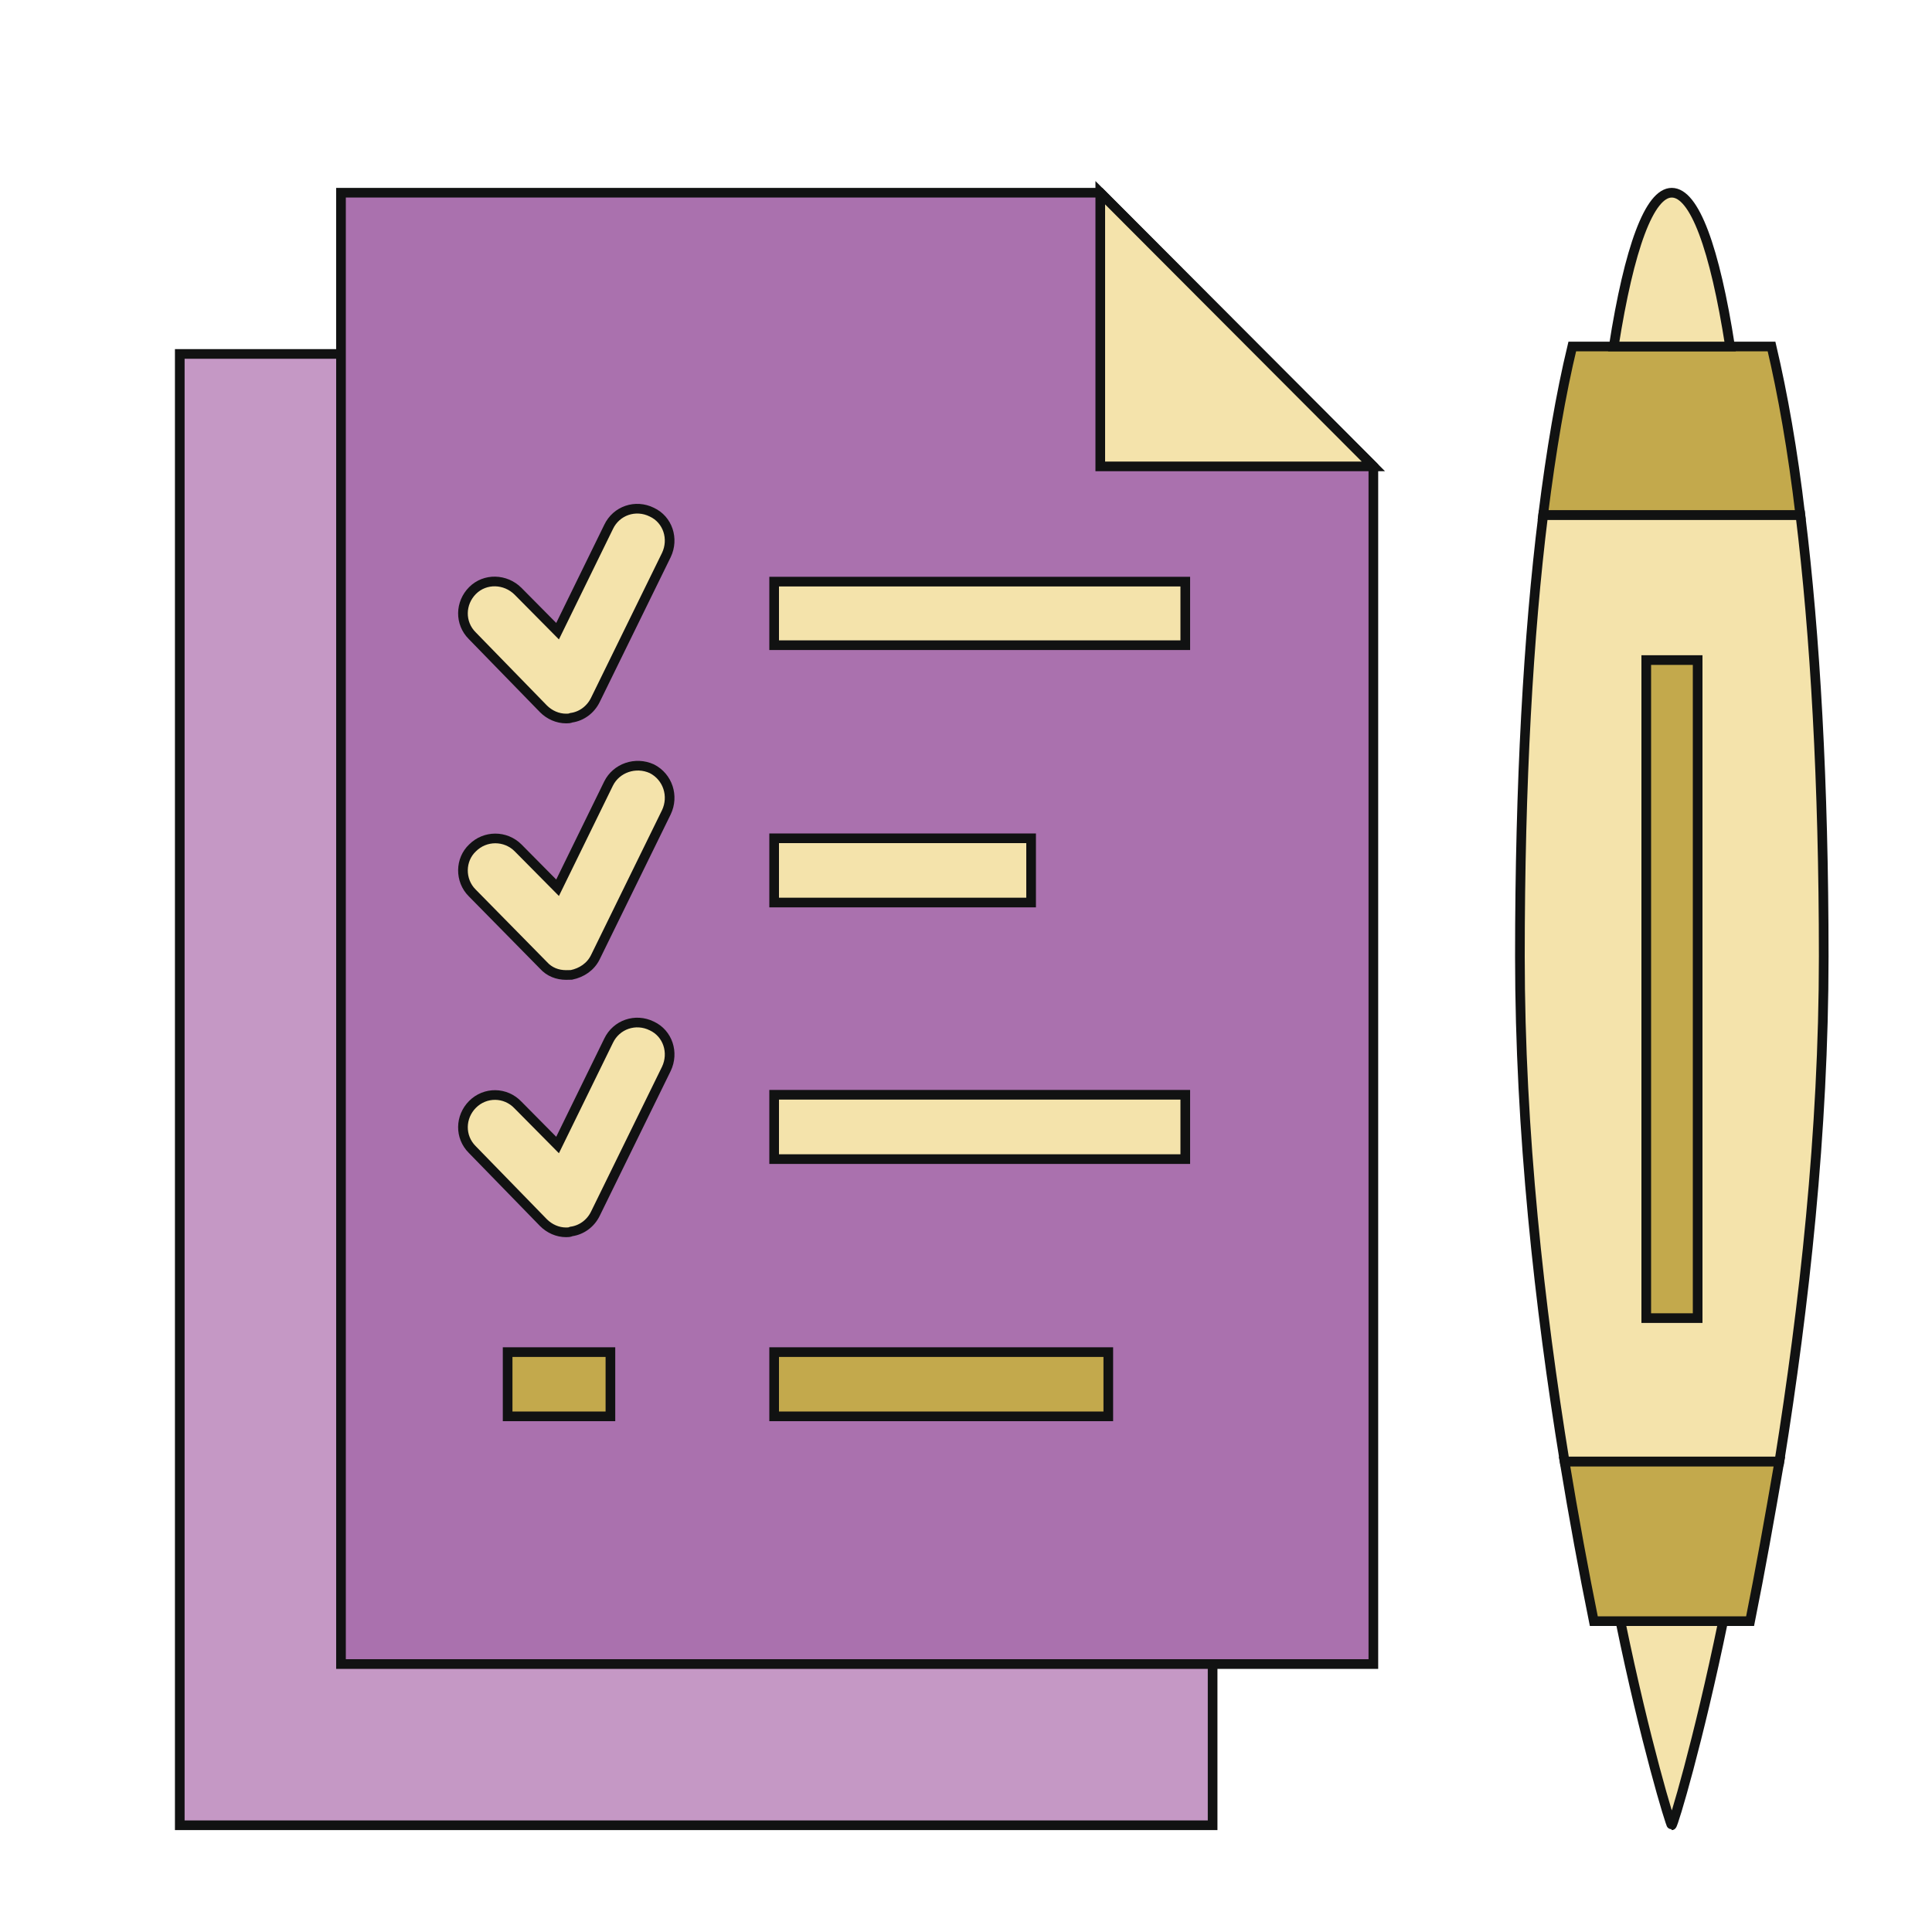 <?xml version="1.0" encoding="utf-8"?>
<!-- Generator: Adobe Illustrator 27.9.0, SVG Export Plug-In . SVG Version: 6.00 Build 0)  -->
<svg version="1.1" id="Layer_1" xmlns="http://www.w3.org/2000/svg" xmlns:xlink="http://www.w3.org/1999/xlink" x="0px" y="0px"
	 viewBox="0 0 200 200" style="enable-background:new 0 0 200 200;" xml:space="preserve">
<style type="text/css">
	.st0{fill:#F4E3AB;stroke:#111212;}
	.st1{fill:#C3A94C;stroke:#111212;}
	.st2{fill:#C598C5;stroke:#111212;}
	.st3{fill:#AA71AE;stroke:#111212;}
</style>
<g>
	<g>
		<g>
			<path class="st0" d="M173.06,188.95c0.15,0,2.75-8.65,5.32-21.13h-10.64C170.3,180.3,172.94,188.95,173.06,188.95z"/>
		</g>
		<g>
			<path class="st1" d="M183.39,35.87h-20.63c-1.18,4.9-2.18,10.72-3.02,17.45h26.63C185.58,46.59,184.54,40.77,183.39,35.87z"/>
		</g>
		<g>
			<path class="st1" d="M161.96,151.29c0.96,5.82,1.99,11.4,3.03,16.53h16.18c1.03-5.13,2.03-10.71,3.03-16.53H161.96z"/>
		</g>
		<g>
			<path class="st0" d="M188.79,99.02c0-17.91-0.89-33.29-2.41-45.69h-26.63c-1.54,12.4-2.41,27.78-2.41,45.69
				c0,18.14,2.03,36.28,4.63,52.27h22.23C186.76,135.3,188.79,117.16,188.79,99.02z"/>
		</g>
		<g>
			<path class="st0" d="M173.06,19.95c-2.3,0-4.4,5.67-6.01,15.92h12.05C177.5,25.62,175.4,19.95,173.06,19.95z"/>
		</g>
		<g>
			<rect x="170.42" y="68.33" class="st1" width="5.32" height="68.12"/>
		</g>
	</g>
	<g>
		<g>
			<rect x="18.61" y="36.64" class="st2" width="106.92" height="152.31"/>
		</g>
		<g>
			<polygon class="st3" points="35.3,19.95 35.3,172.26 142.17,172.26 142.17,48.28 113.9,19.95 			"/>
		</g>
		<g>
			<polygon class="st0" points="142.17,48.28 113.9,19.95 113.9,48.28 			"/>
		</g>
		<g>
			<path class="st0" d="M58.6,74.38c-0.88,0-1.72-0.38-2.34-1l-7.38-7.58c-1.3-1.3-1.26-3.37,0.04-4.67c1.3-1.3,3.41-1.22,4.71,0.08
				l4.09,4.13L63,54.55c0.8-1.69,2.79-2.37,4.48-1.53c1.65,0.77,2.3,2.76,1.5,4.44l-7.35,15c-0.49,1-1.42,1.69-2.48,1.84
				C58.94,74.38,58.79,74.38,58.6,74.38z"/>
		</g>
		<g>
			<path class="st0" d="M58.6,100.93c-0.88,0-1.72-0.31-2.34-1l-7.38-7.5c-1.3-1.3-1.26-3.44,0.04-4.66c1.3-1.3,3.41-1.3,4.71,0
				l4.09,4.13L63,81.11c0.8-1.61,2.79-2.3,4.48-1.53c1.65,0.84,2.3,2.83,1.5,4.51l-7.35,15c-0.49,1-1.42,1.61-2.48,1.83
				C58.94,100.93,58.79,100.93,58.6,100.93z"/>
		</g>
		<g>
			<path class="st0" d="M58.6,127.57c-0.88,0-1.72-0.38-2.34-1l-7.38-7.58c-1.3-1.3-1.26-3.37,0.04-4.67s3.41-1.3,4.71,0.08
				l4.09,4.13L63,107.74c0.8-1.68,2.79-2.37,4.48-1.53c1.65,0.77,2.3,2.76,1.5,4.44l-7.35,15c-0.49,1-1.42,1.68-2.48,1.83
				C58.94,127.57,58.79,127.57,58.6,127.57z"/>
		</g>
		<g>
			<rect x="80.14" y="60.21" class="st0" width="42.56" height="6.58"/>
		</g>
		<g>
			<rect x="80.14" y="86.78" class="st0" width="26.6" height="6.65"/>
		</g>
		<g>
			<rect x="80.14" y="113.33" class="st0" width="42.56" height="6.66"/>
		</g>
		<g>
			<rect x="80.14" y="139.97" class="st1" width="34.59" height="6.65"/>
		</g>
		<g>
			<rect x="52.55" y="139.97" class="st1" width="10.64" height="6.65"/>
		</g>
	</g>
</g>
</svg>
